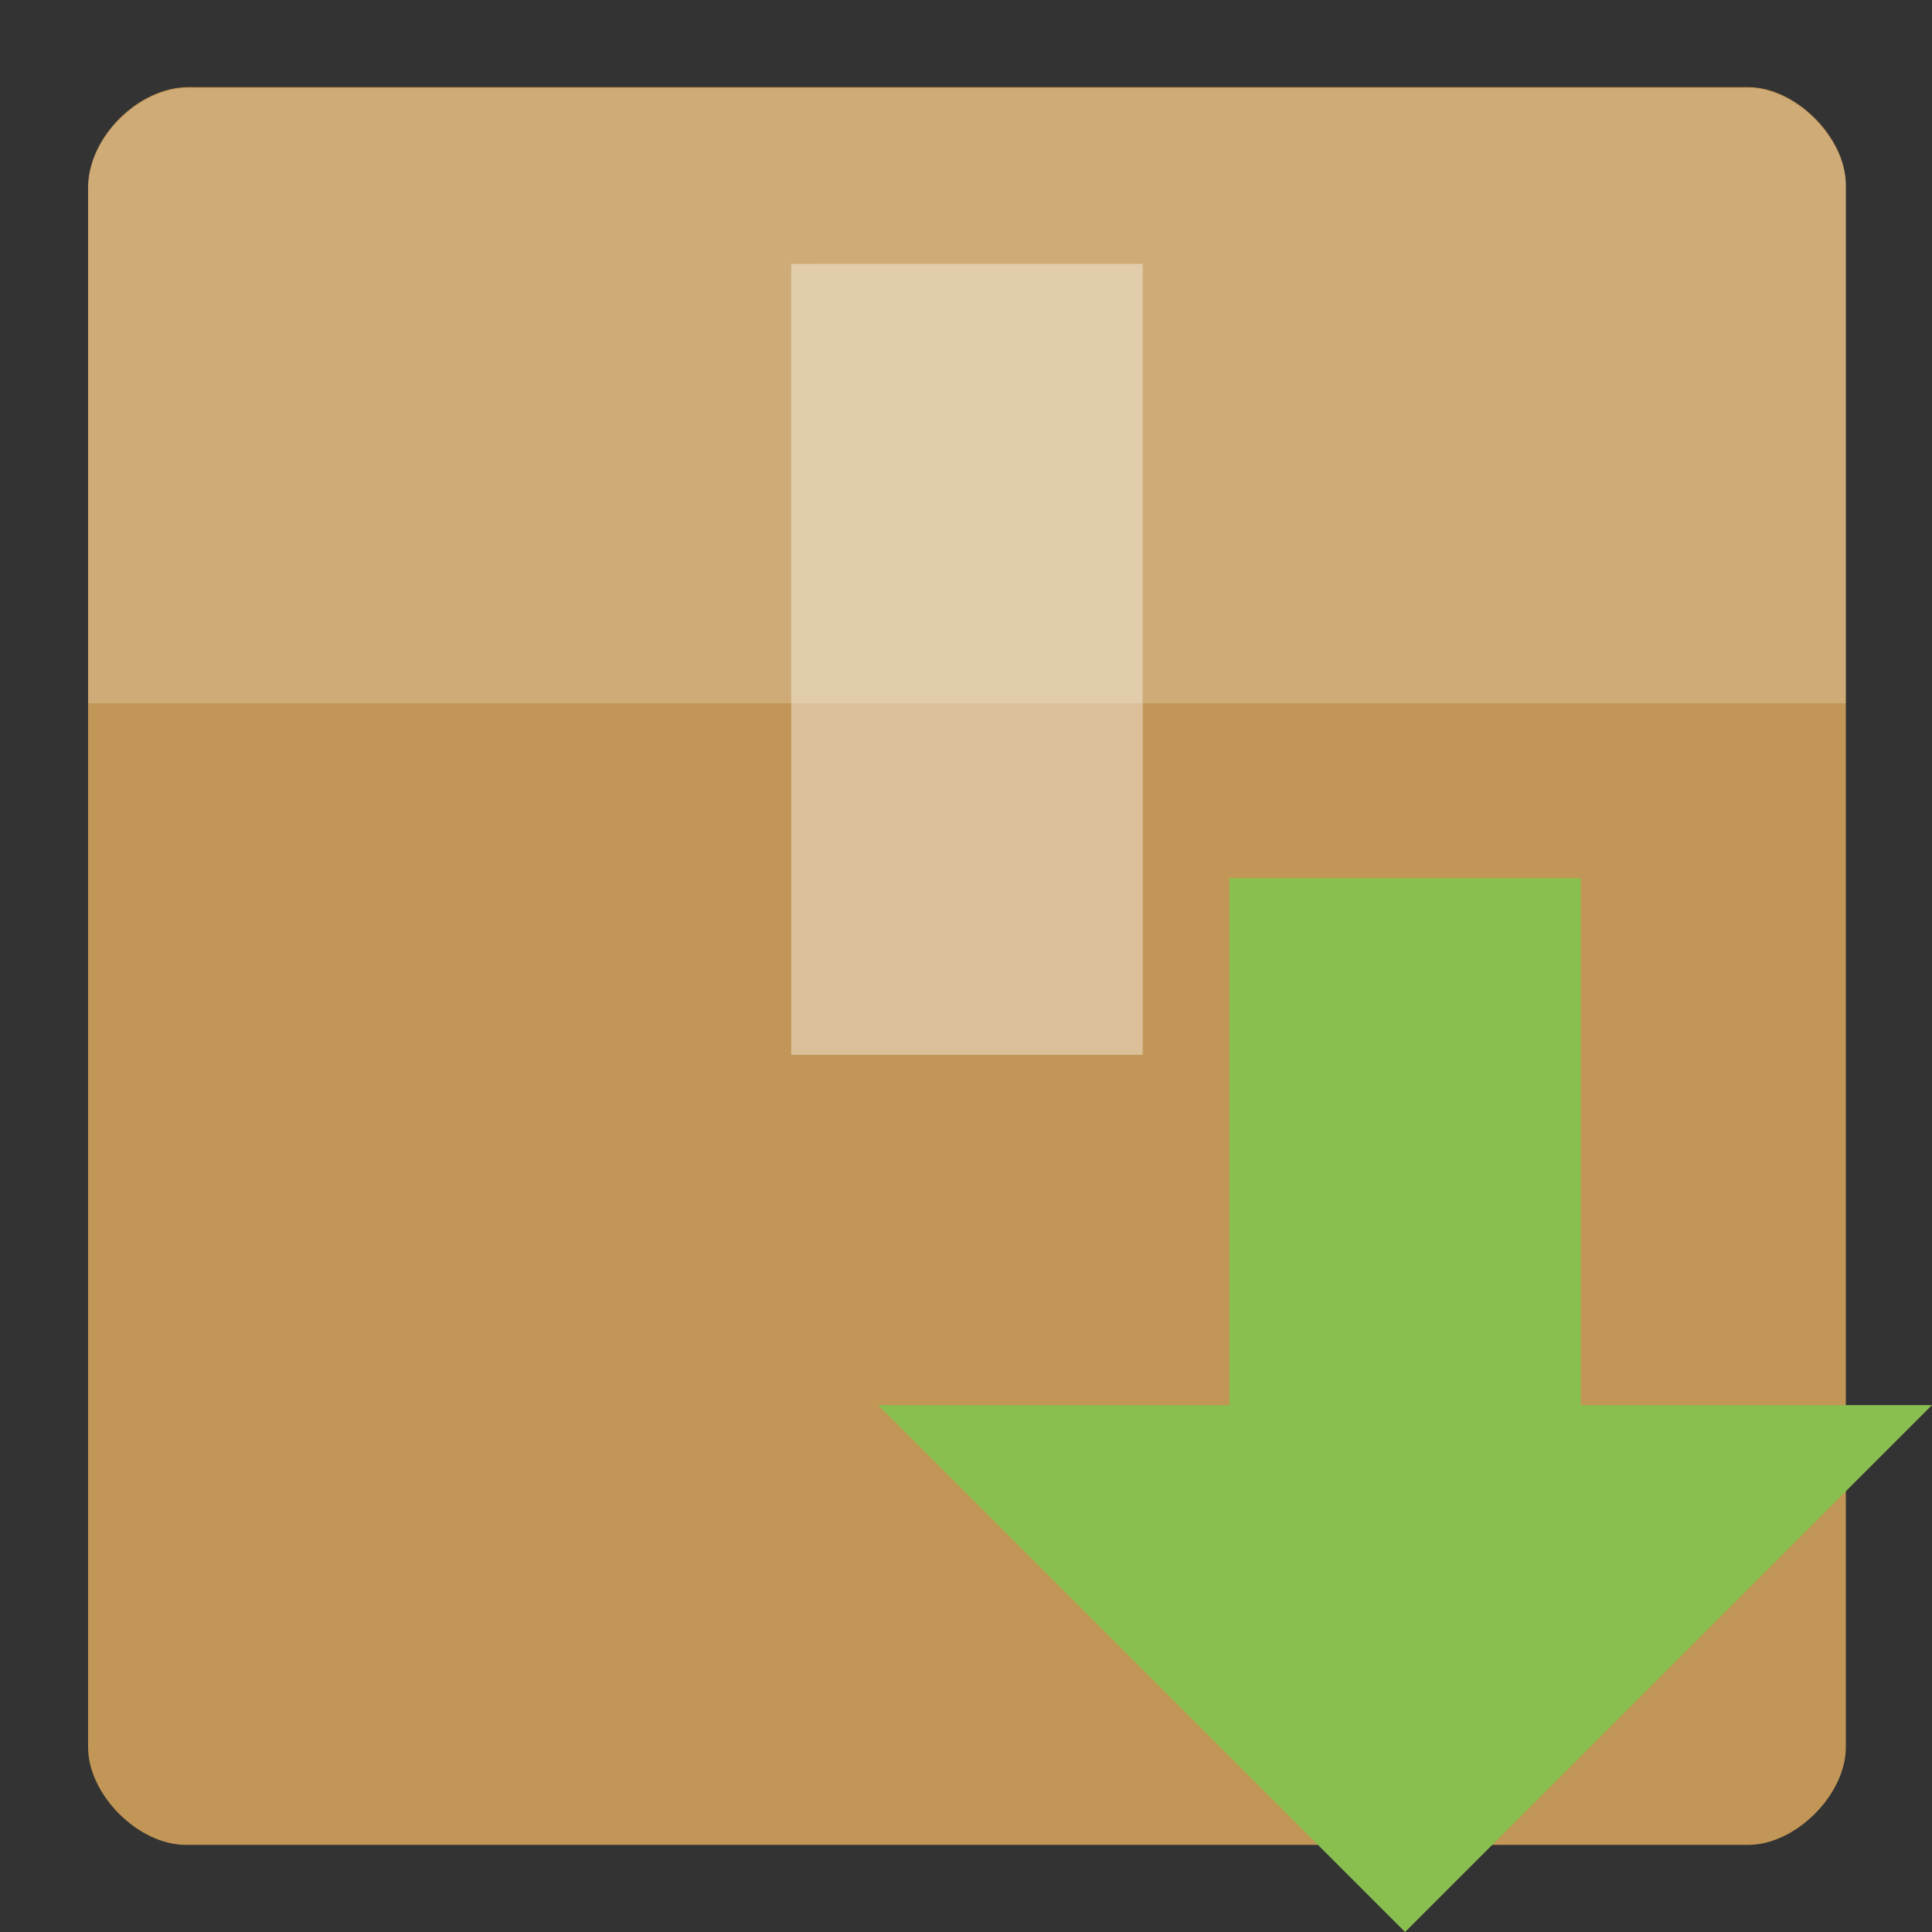 <svg width="22" xmlns="http://www.w3.org/2000/svg" viewBox="0 0 22 22" height="22">
<rect x="0" y="0" width="22" height="22" fill="#333333" stroke="none"/>
<g transform="matrix(.556 0 0 .556 -2.333 11)">
<path style="fill:#c29656" d="M 8.057,-18 C 7.029,-18 6,-16.971 6,-15.943 L 6,16 c 0,0.971 1.029,2 2,2 l 32,0 c 0.971,0 2,-1.029 2,-2 l 0,-32 c 0,-0.971 -1.029,-2 -2,-2 z"/>
</g>
<g style="fill:#fff" transform="matrix(.556 0 0 .556 -2.333 -2.333)">
<path style="fill-opacity:.196" d="M 8.057,6 C 7.029,6 6,7.029 6,8.057 L 6,18.6 C 10,18.6 38,18.6 42,18.6 L 42,8 C 42,7.029 40.971,6 40,6 z"/>
<path style="fill-opacity:.392" d="M 20.4,9.6 20.4,25.8 l 7.2,0 0,-16.2 z"/>
</g>
<path style="fill:#89bf4f" d="m 16,22 6,-6 -4,0 0,-6 -4,0 0,6 -4,0 z"/>
</svg>
